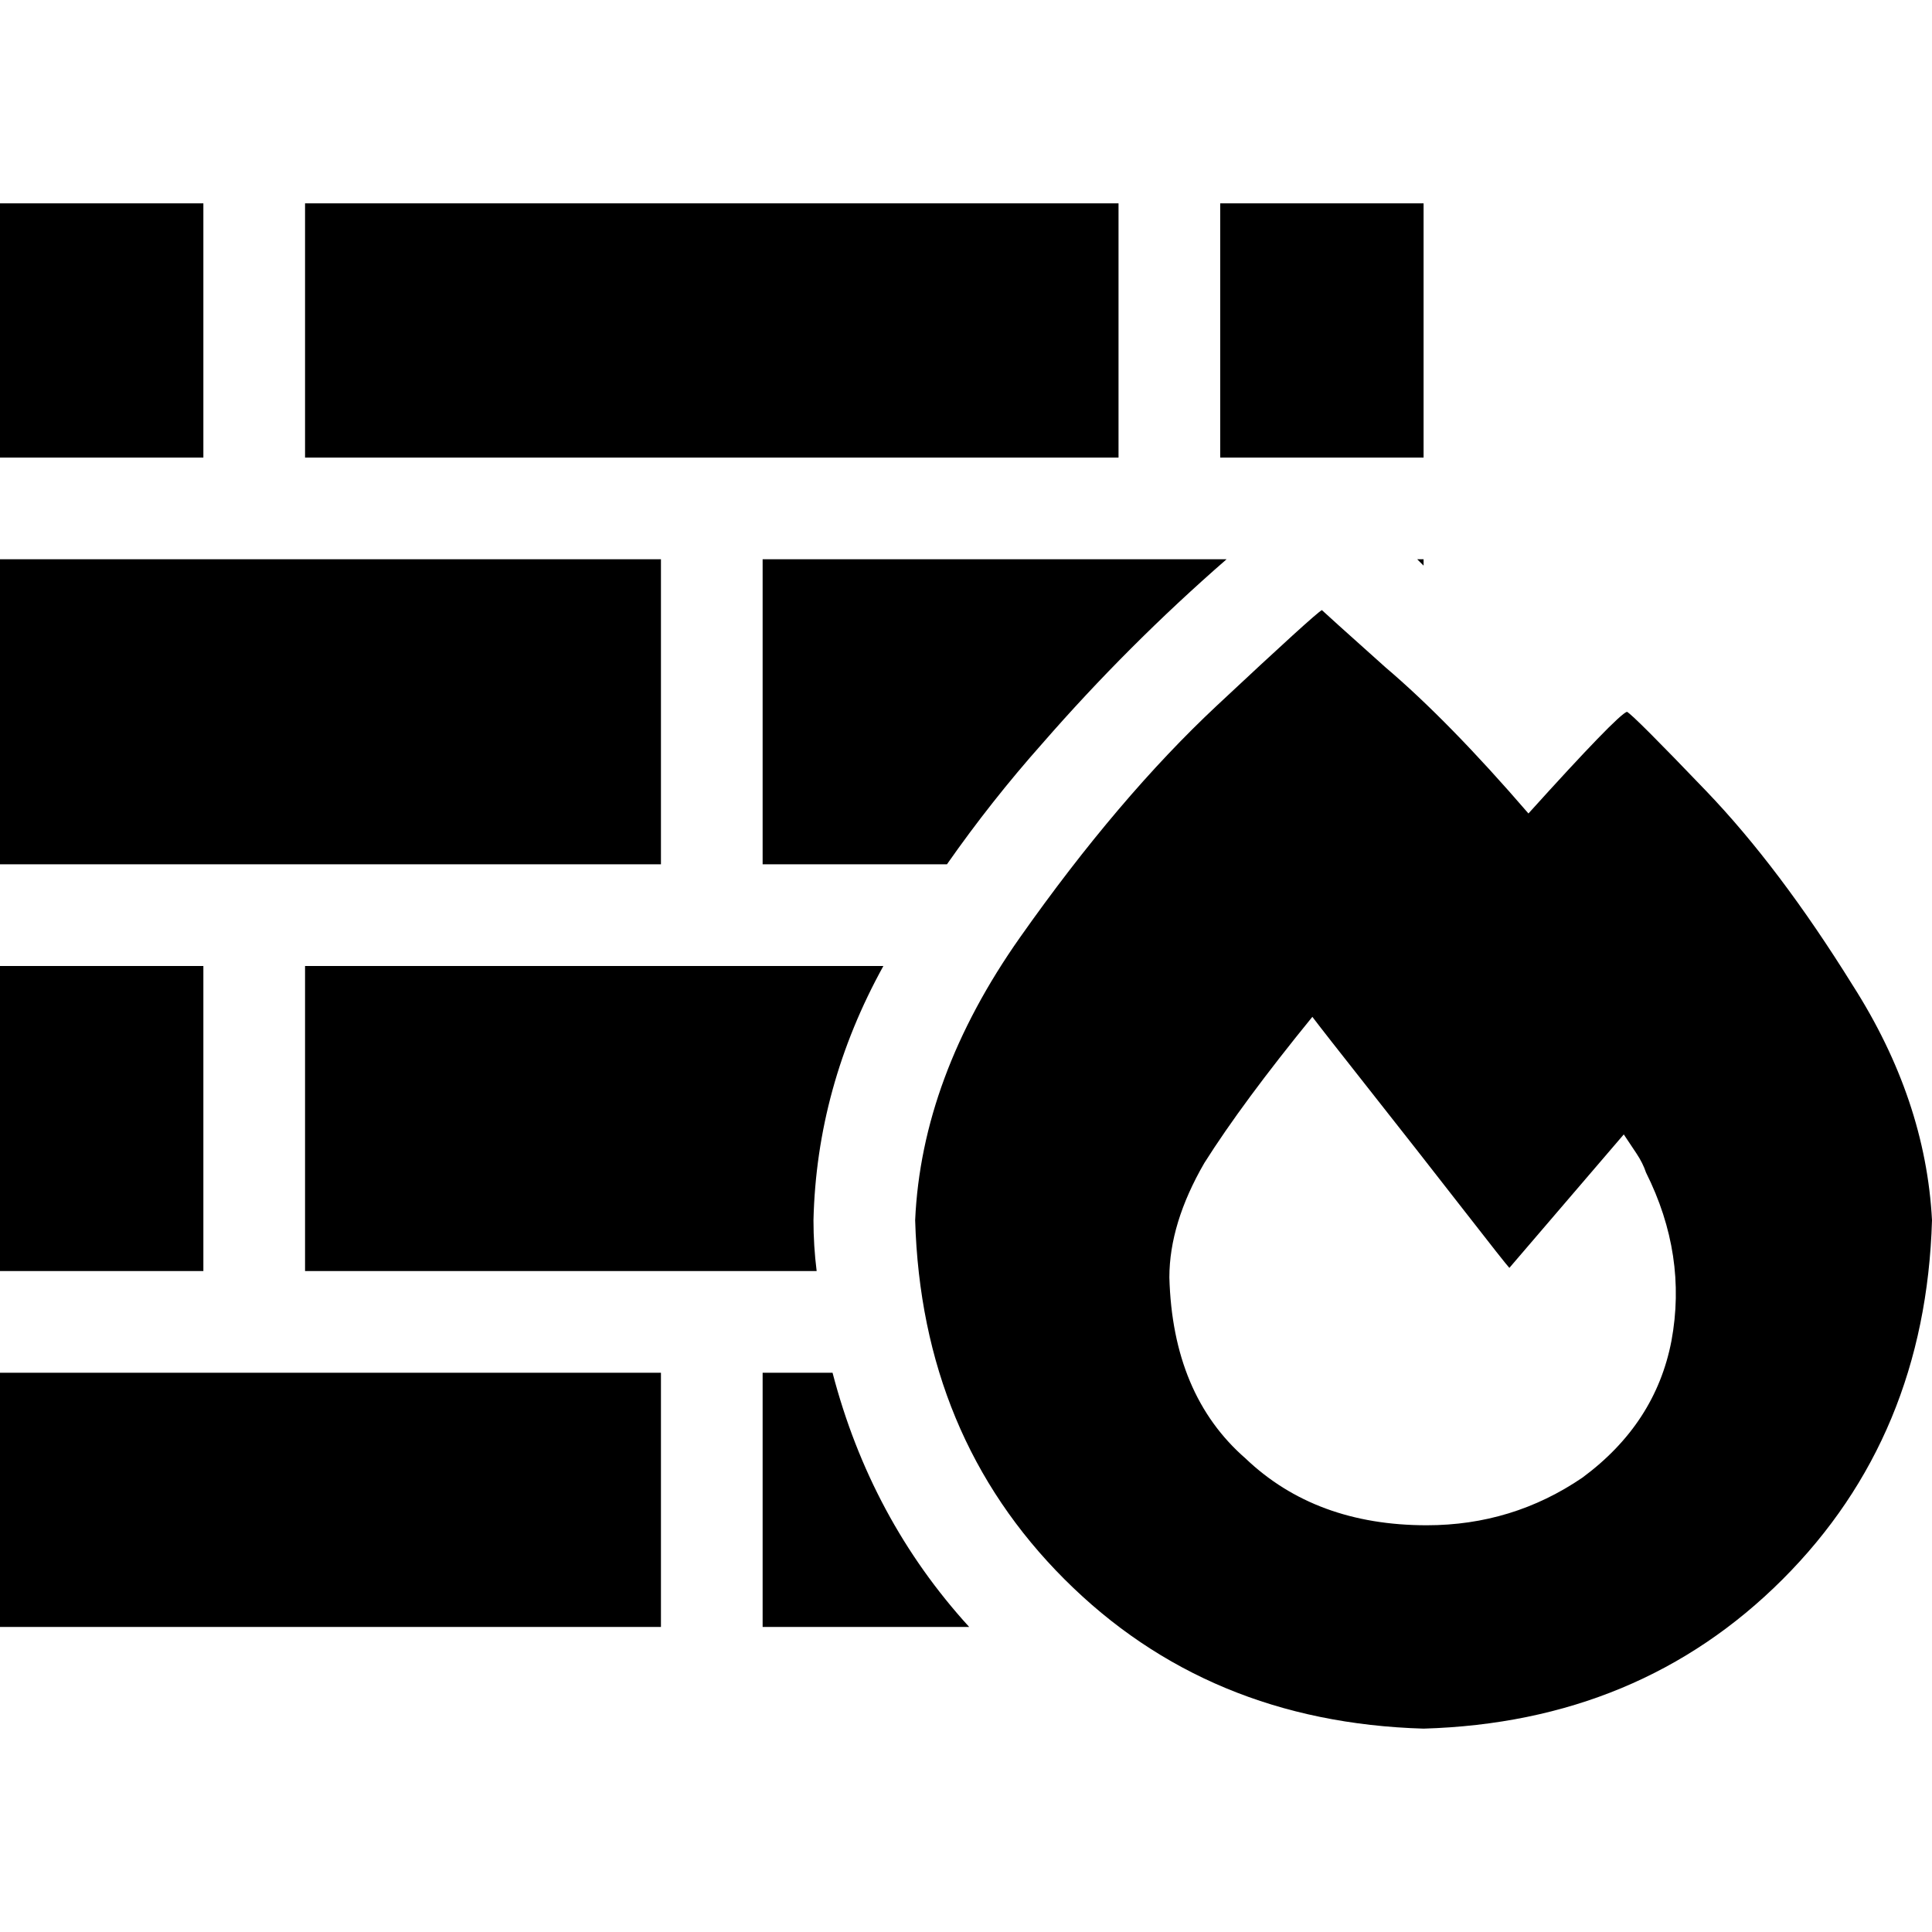 <svg xmlns="http://www.w3.org/2000/svg" viewBox="0 0 512 512">
  <path d="M 80.842 53.895 L 80.842 121.263 L 296.421 121.263 L 296.421 53.895 L 80.842 53.895 L 80.842 53.895 Z M 53.895 121.263 L 53.895 53.895 L 0 53.895 L 0 121.263 L 53.895 121.263 L 53.895 121.263 Z M 0 148.211 L 0 229.053 L 175.158 229.053 L 175.158 148.211 L 0 148.211 L 0 148.211 Z M 0 336.842 L 53.895 336.842 L 53.895 256 L 0 256 L 0 336.842 L 0 336.842 Z M 0 363.789 L 0 431.158 L 175.158 431.158 L 175.158 363.789 L 0 363.789 L 0 363.789 Z M 202.105 363.789 L 202.105 431.158 L 256.842 431.158 Q 230.737 402.526 220.632 363.789 L 202.105 363.789 L 202.105 363.789 Z M 377.263 148.211 L 375.579 148.211 L 377.263 149.895 L 377.263 148.211 L 377.263 148.211 Z M 202.105 148.211 L 202.105 229.053 L 250.947 229.053 Q 262.737 212.211 276.211 197.053 Q 298.947 170.947 325.053 148.211 L 202.105 148.211 L 202.105 148.211 Z M 80.842 256 L 80.842 336.842 L 216.421 336.842 Q 215.579 330.105 215.579 323.368 Q 216.421 288 234.105 256 L 80.842 256 L 80.842 256 Z M 377.263 121.263 L 377.263 53.895 L 323.368 53.895 L 323.368 121.263 L 377.263 121.263 L 377.263 121.263 Z M 405.053 215.579 Q 384 191.158 367.158 176.842 L 367.158 176.842 Q 351.158 162.526 350.316 161.684 Q 348.632 162.526 322.526 186.947 Q 296.421 211.368 270.316 248.421 Q 244.211 285.474 242.526 323.368 Q 244.211 380.632 282.105 418.526 Q 320 456.421 377.263 458.105 Q 434.526 456.421 472.421 418.526 Q 510.316 380.632 512 323.368 Q 510.316 291.368 490.947 261.053 Q 471.579 229.895 452.211 209.684 Q 432.842 189.474 431.158 188.632 Q 428.632 189.474 405.053 215.579 L 405.053 215.579 Z M 419.368 391.579 Q 400.842 404.211 378.105 404.211 Q 348.632 404.211 330.105 386.526 Q 310.737 369.684 309.895 338.526 Q 309.895 324.211 319.158 308.211 Q 329.263 292.211 347.789 269.474 Q 350.316 272.842 362.947 288.842 Q 375.579 304.842 387.368 320 Q 399.158 335.158 400 336 L 430.316 300.632 Q 432 303.158 433.684 305.684 Q 435.368 308.211 436.211 310.737 Q 447.158 332.632 442.947 355.368 Q 438.737 377.263 419.368 391.579 L 419.368 391.579 Z" />
</svg>